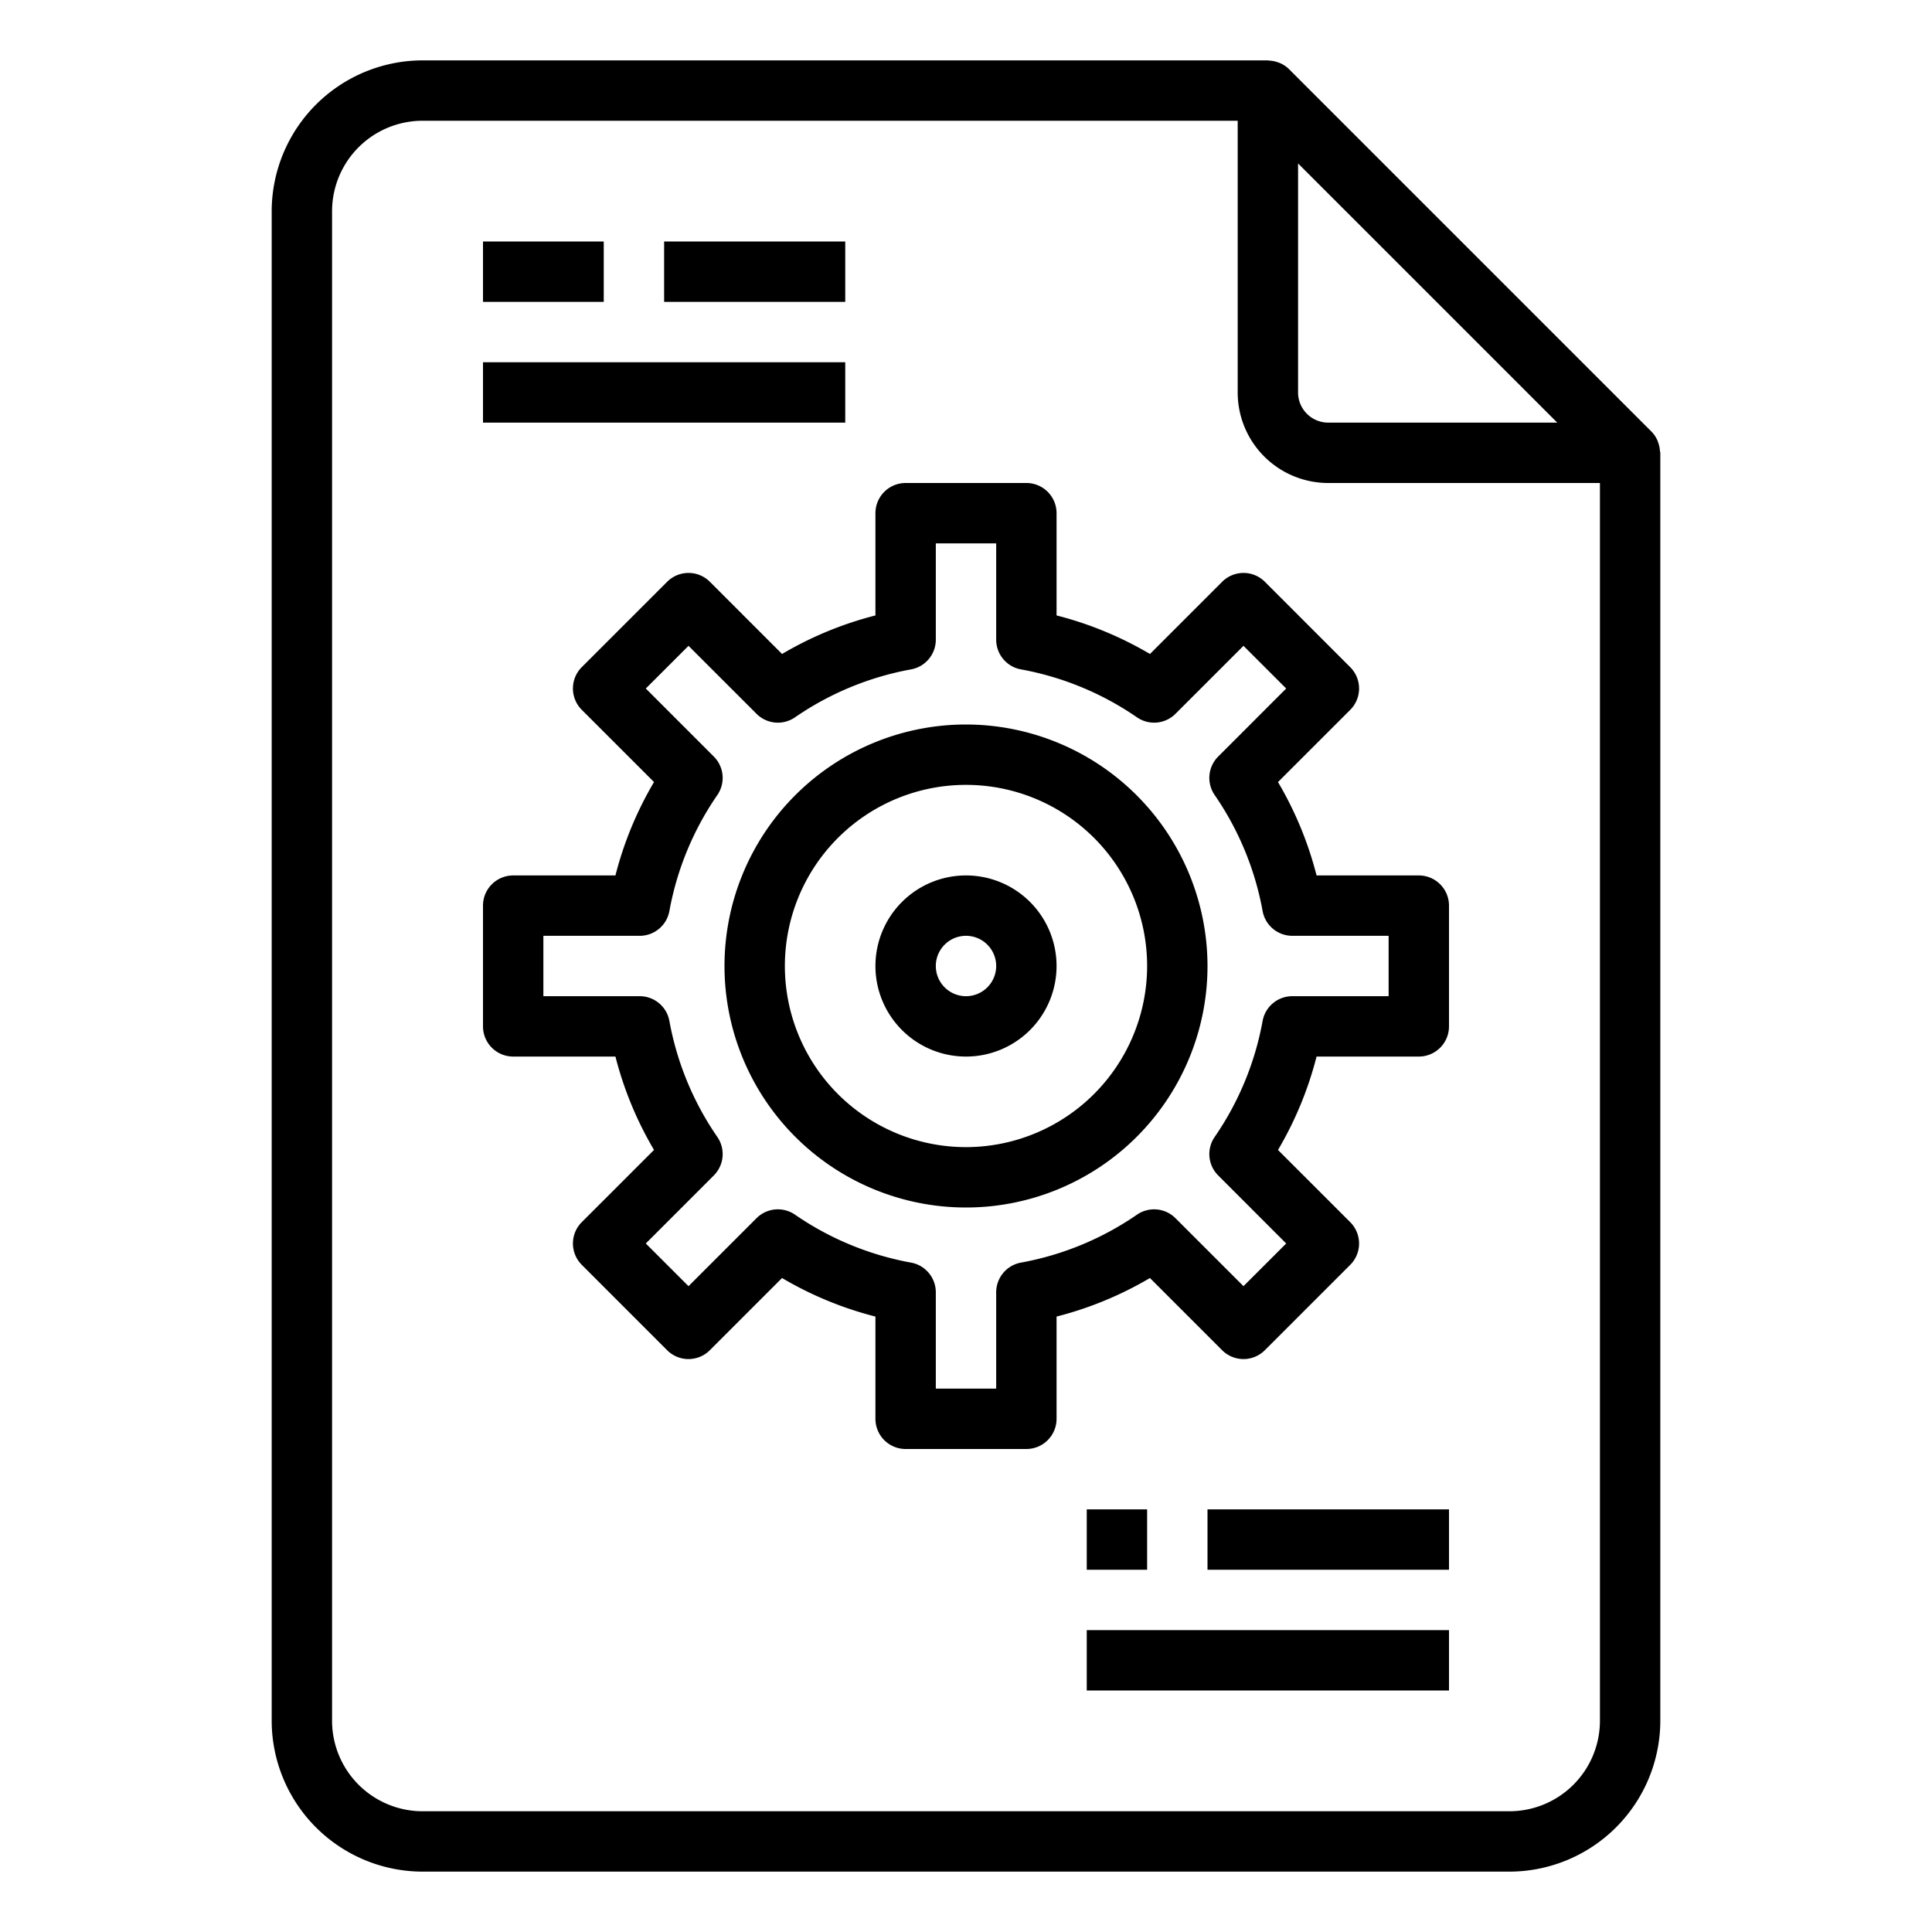 <svg xmlns="http://www.w3.org/2000/svg" viewBox="0 0 64 64" x="0px" y="0px"><g><path d="M54.987,14.937a.945.945,0,0,0-.051-.257c-.011-.032-.019-.063-.033-.094a.984.984,0,0,0-.2-.293l-12-12a.989.989,0,0,0-.294-.2c-.03-.014-.06-.022-.091-.033a.982.982,0,0,0-.263-.052C42.039,2.011,42.02,2,42,2H14A5.006,5.006,0,0,0,9,7V57a5.006,5.006,0,0,0,5,5H50a5.006,5.006,0,0,0,5-5V15C55,14.978,54.989,14.959,54.987,14.937ZM51.586,14H44a1,1,0,0,1-1-1V5.414ZM50,60H14a3,3,0,0,1-3-3V7a3,3,0,0,1,3-3H41v9a3,3,0,0,0,3,3h9V57A3,3,0,0,1,50,60Z"></path><path d="M47,29H43.613a11.834,11.834,0,0,0-1.278-3.093l2.393-2.392a1,1,0,0,0,0-1.414L41.9,19.272a1,1,0,0,0-1.414,0l-2.392,2.392A11.831,11.831,0,0,0,35,20.387V17a1,1,0,0,0-1-1H30a1,1,0,0,0-1,1v3.387a11.831,11.831,0,0,0-3.093,1.277l-2.392-2.392a1,1,0,0,0-1.414,0L19.272,22.1a1,1,0,0,0,0,1.414l2.393,2.392A11.834,11.834,0,0,0,20.387,29H17a1,1,0,0,0-1,1v4a1,1,0,0,0,1,1h3.387a11.834,11.834,0,0,0,1.278,3.093l-2.393,2.392a1,1,0,0,0,0,1.414L22.1,44.728a1,1,0,0,0,1.414,0l2.392-2.392A11.831,11.831,0,0,0,29,43.613V47a1,1,0,0,0,1,1h4a1,1,0,0,0,1-1V43.613a11.831,11.831,0,0,0,3.093-1.277l2.392,2.392a1,1,0,0,0,1.414,0L44.728,41.9a1,1,0,0,0,0-1.414l-2.393-2.392A11.834,11.834,0,0,0,43.613,35H47a1,1,0,0,0,1-1V30A1,1,0,0,0,47,29Zm-1,4H42.81a1,1,0,0,0-.984.819,9.881,9.881,0,0,1-1.589,3.845,1,1,0,0,0,.117,1.274l2.253,2.254-1.415,1.414-2.253-2.252a1,1,0,0,0-1.274-.117,9.892,9.892,0,0,1-3.846,1.589A1,1,0,0,0,33,42.81V46H31V42.81a1,1,0,0,0-.819-.984,9.892,9.892,0,0,1-3.846-1.589,1,1,0,0,0-1.274.117l-2.253,2.252-1.415-1.414,2.253-2.254a1,1,0,0,0,.117-1.274,9.881,9.881,0,0,1-1.589-3.845A1,1,0,0,0,21.19,33H18V31h3.19a1,1,0,0,0,.984-.819,9.881,9.881,0,0,1,1.589-3.845,1,1,0,0,0-.117-1.274l-2.253-2.254,1.415-1.414,2.253,2.252a1,1,0,0,0,1.274.117,9.892,9.892,0,0,1,3.846-1.589A1,1,0,0,0,31,21.19V18h2v3.19a1,1,0,0,0,.819.984,9.892,9.892,0,0,1,3.846,1.589,1,1,0,0,0,1.274-.117l2.253-2.252,1.415,1.414-2.253,2.254a1,1,0,0,0-.117,1.274,9.881,9.881,0,0,1,1.589,3.845A1,1,0,0,0,42.81,31H46Z"></path><path d="M32,24a8,8,0,1,0,8,8A8.009,8.009,0,0,0,32,24Zm0,14a6,6,0,1,1,6-6A6.006,6.006,0,0,1,32,38Z"></path><path d="M32,29a3,3,0,1,0,3,3A3,3,0,0,0,32,29Zm0,4a1,1,0,1,1,1-1A1,1,0,0,1,32,33Z"></path><rect x="16" y="8" width="4" height="2"></rect><rect x="22" y="8" width="6" height="2"></rect><rect x="16" y="12" width="12" height="2"></rect><rect x="36" y="50" width="2" height="2"></rect><rect x="40" y="50" width="8" height="2"></rect><rect x="36" y="54" width="12" height="2"></rect></g></svg>